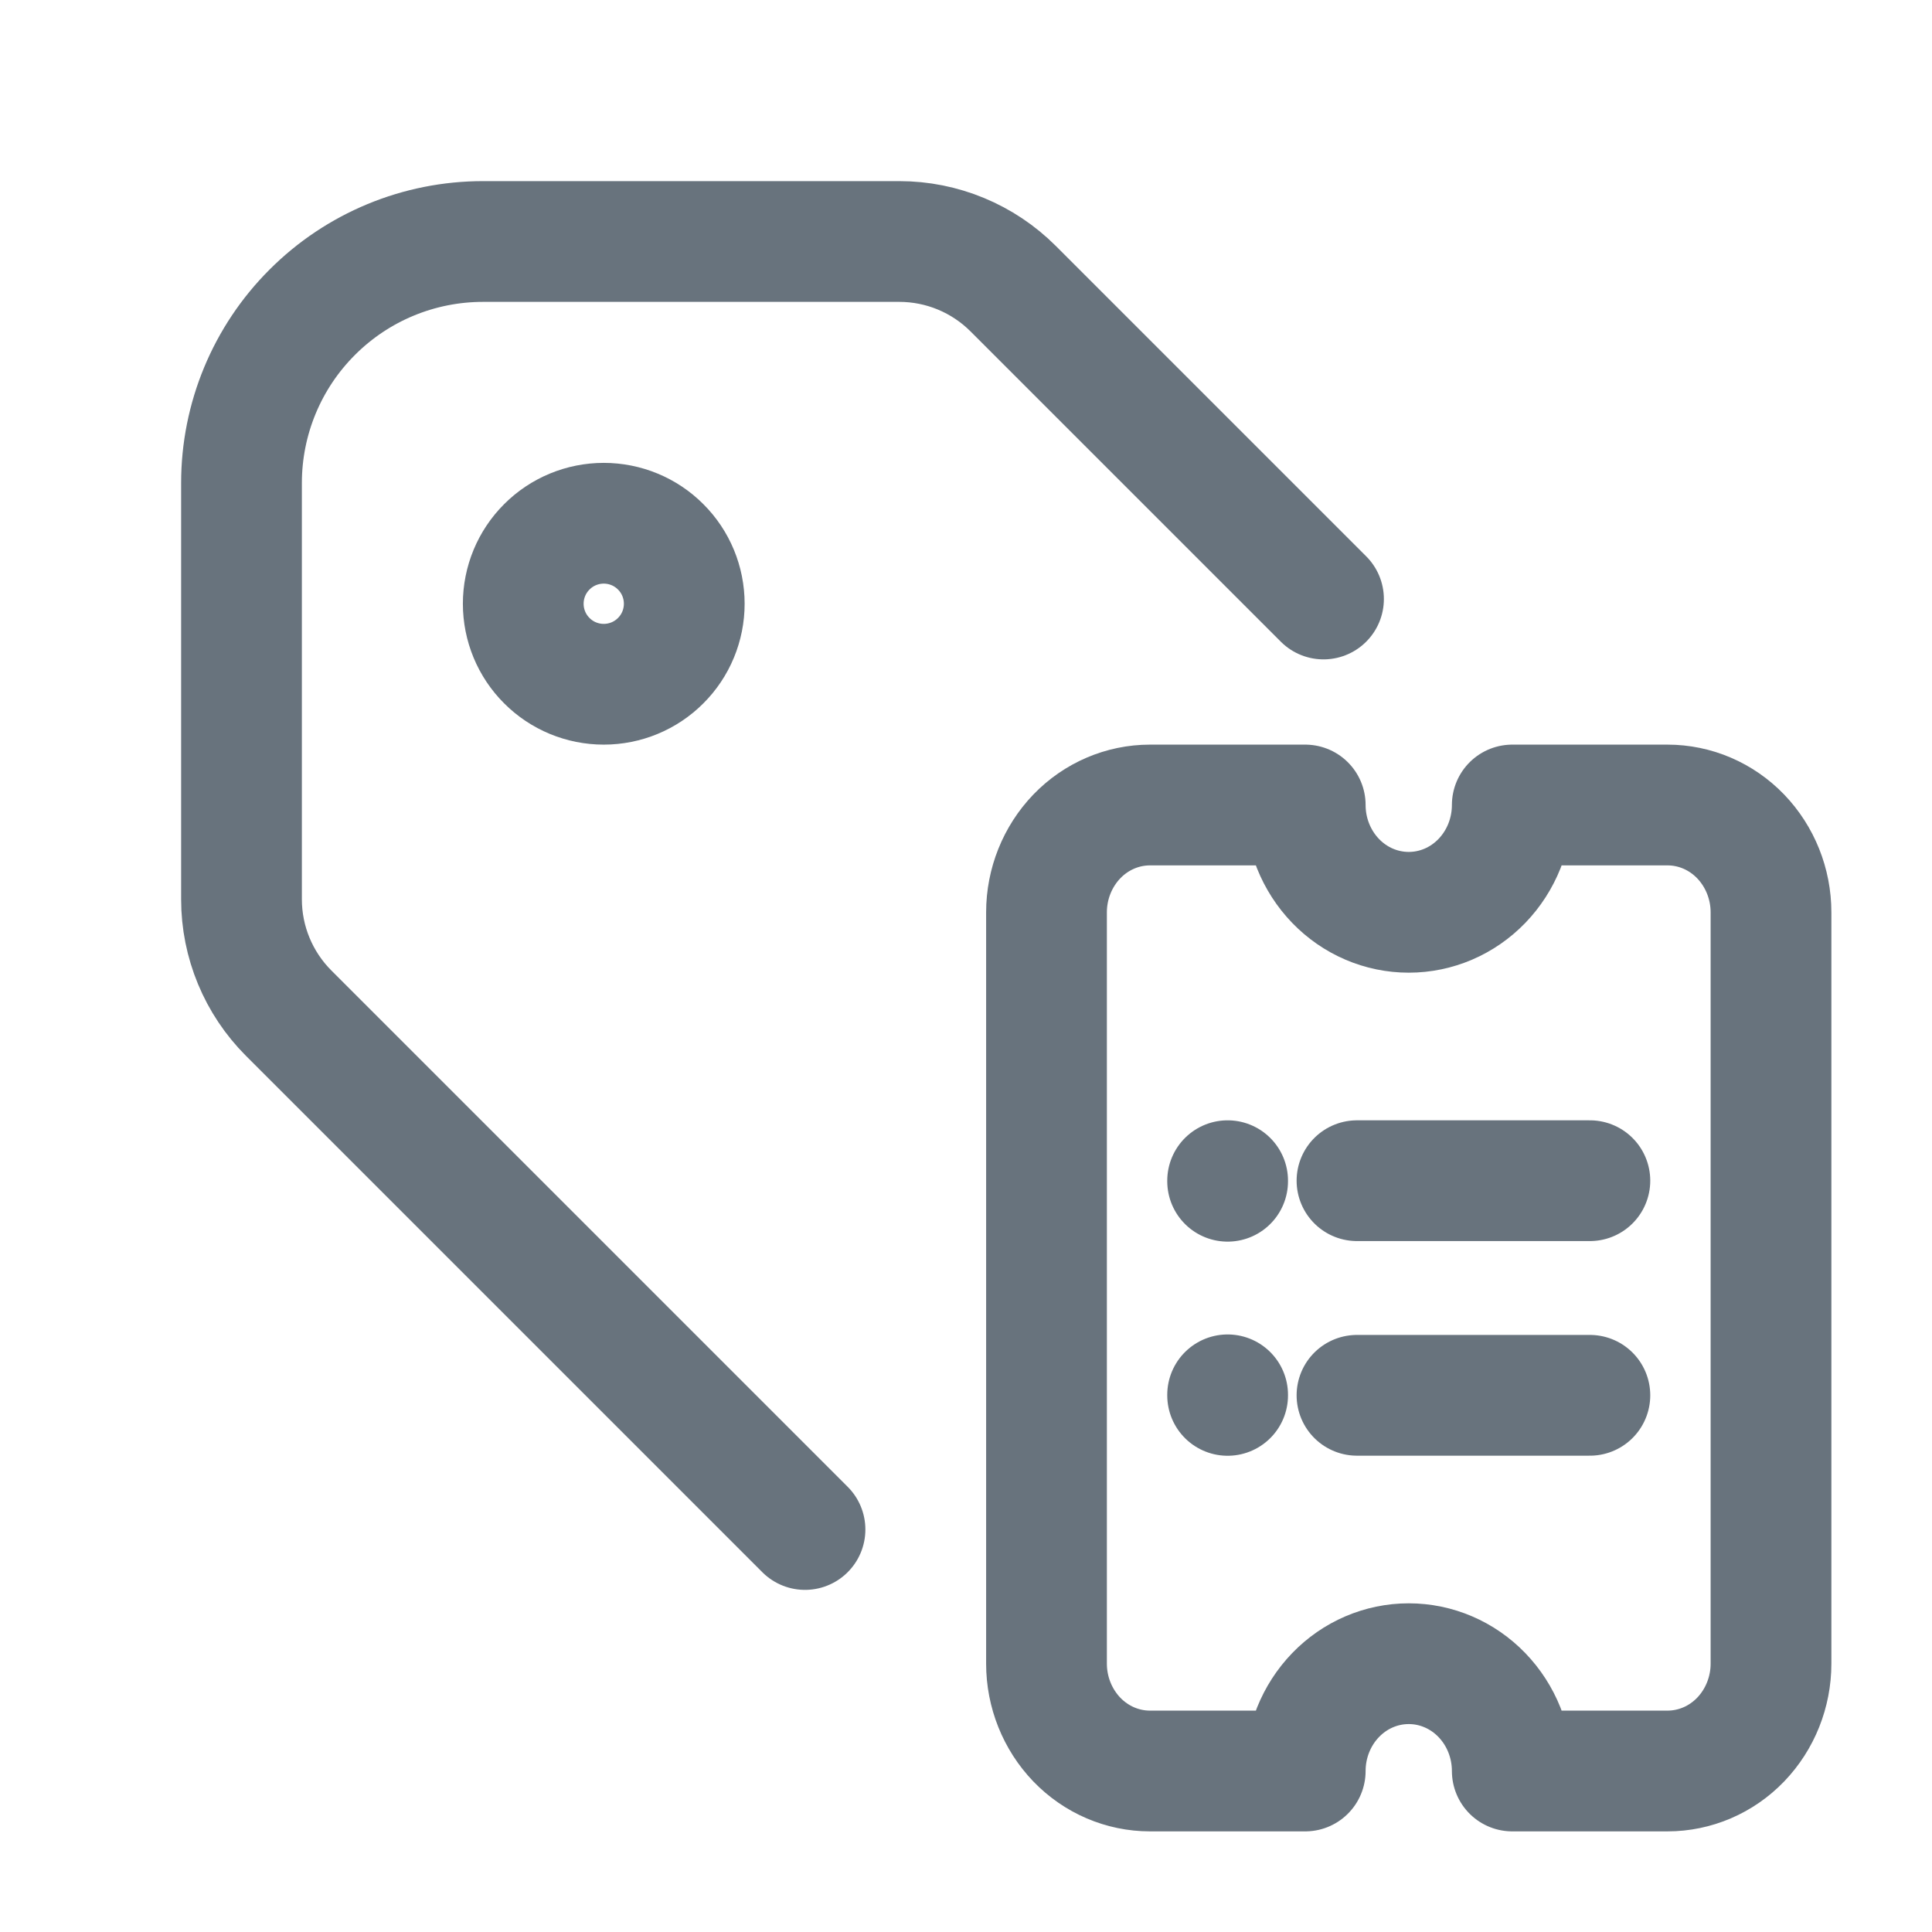 <svg xmlns="http://www.w3.org/2000/svg" width="24" height="24" fill="none" viewBox="0 0 24 24"><path stroke="#68737D" stroke-linecap="round" stroke-linejoin="round" stroke-width="1.5" d="M6.5 7.5C6.5 7.765 6.605 8.02 6.793 8.207C6.98 8.395 7.235 8.5 7.5 8.5C7.765 8.5 8.02 8.395 8.207 8.207C8.395 8.02 8.5 7.765 8.5 7.5C8.5 7.235 8.395 6.98 8.207 6.793C8.02 6.605 7.765 6.5 7.5 6.5C7.235 6.5 6.98 6.605 6.793 6.793C6.605 6.98 6.5 7.235 6.5 7.5Z"/><path stroke="#68737D" stroke-linecap="round" stroke-linejoin="round" stroke-width="1.5" d="M16.441 7.441L12.586 3.586C12.211 3.211 11.702 3 11.172 3H6C5.204 3 4.441 3.316 3.879 3.879C3.316 4.441 3 5.204 3 6V11.172C3 11.702 3.211 12.211 3.586 12.586L10 19"/><path stroke="#68737D" stroke-linecap="round" stroke-linejoin="round" stroke-width="1.5" d="M16.857 14.667H19.75M16.857 17.333H19.75M15.25 14.667V14.674M15.25 17.327V17.334M13 20.667L13 11.333C13 10.98 13.136 10.641 13.377 10.39C13.618 10.14 13.945 10 14.286 10L16.214 10C16.214 10.354 16.35 10.693 16.591 10.943C16.832 11.193 17.159 11.333 17.5 11.333C17.841 11.333 18.168 11.193 18.409 10.943C18.65 10.693 18.786 10.354 18.786 10L20.714 10C21.055 10 21.382 10.14 21.623 10.39C21.864 10.641 22 10.98 22 11.333L22 20.667C22 21.02 21.864 21.359 21.623 21.61C21.382 21.86 21.055 22 20.714 22H18.786C18.786 21.646 18.65 21.307 18.409 21.057C18.168 20.807 17.841 20.667 17.5 20.667C17.159 20.667 16.832 20.807 16.591 21.057C16.35 21.307 16.214 21.646 16.214 22H14.286C13.945 22 13.618 21.86 13.377 21.61C13.136 21.359 13 21.02 13 20.667Z"/></svg>